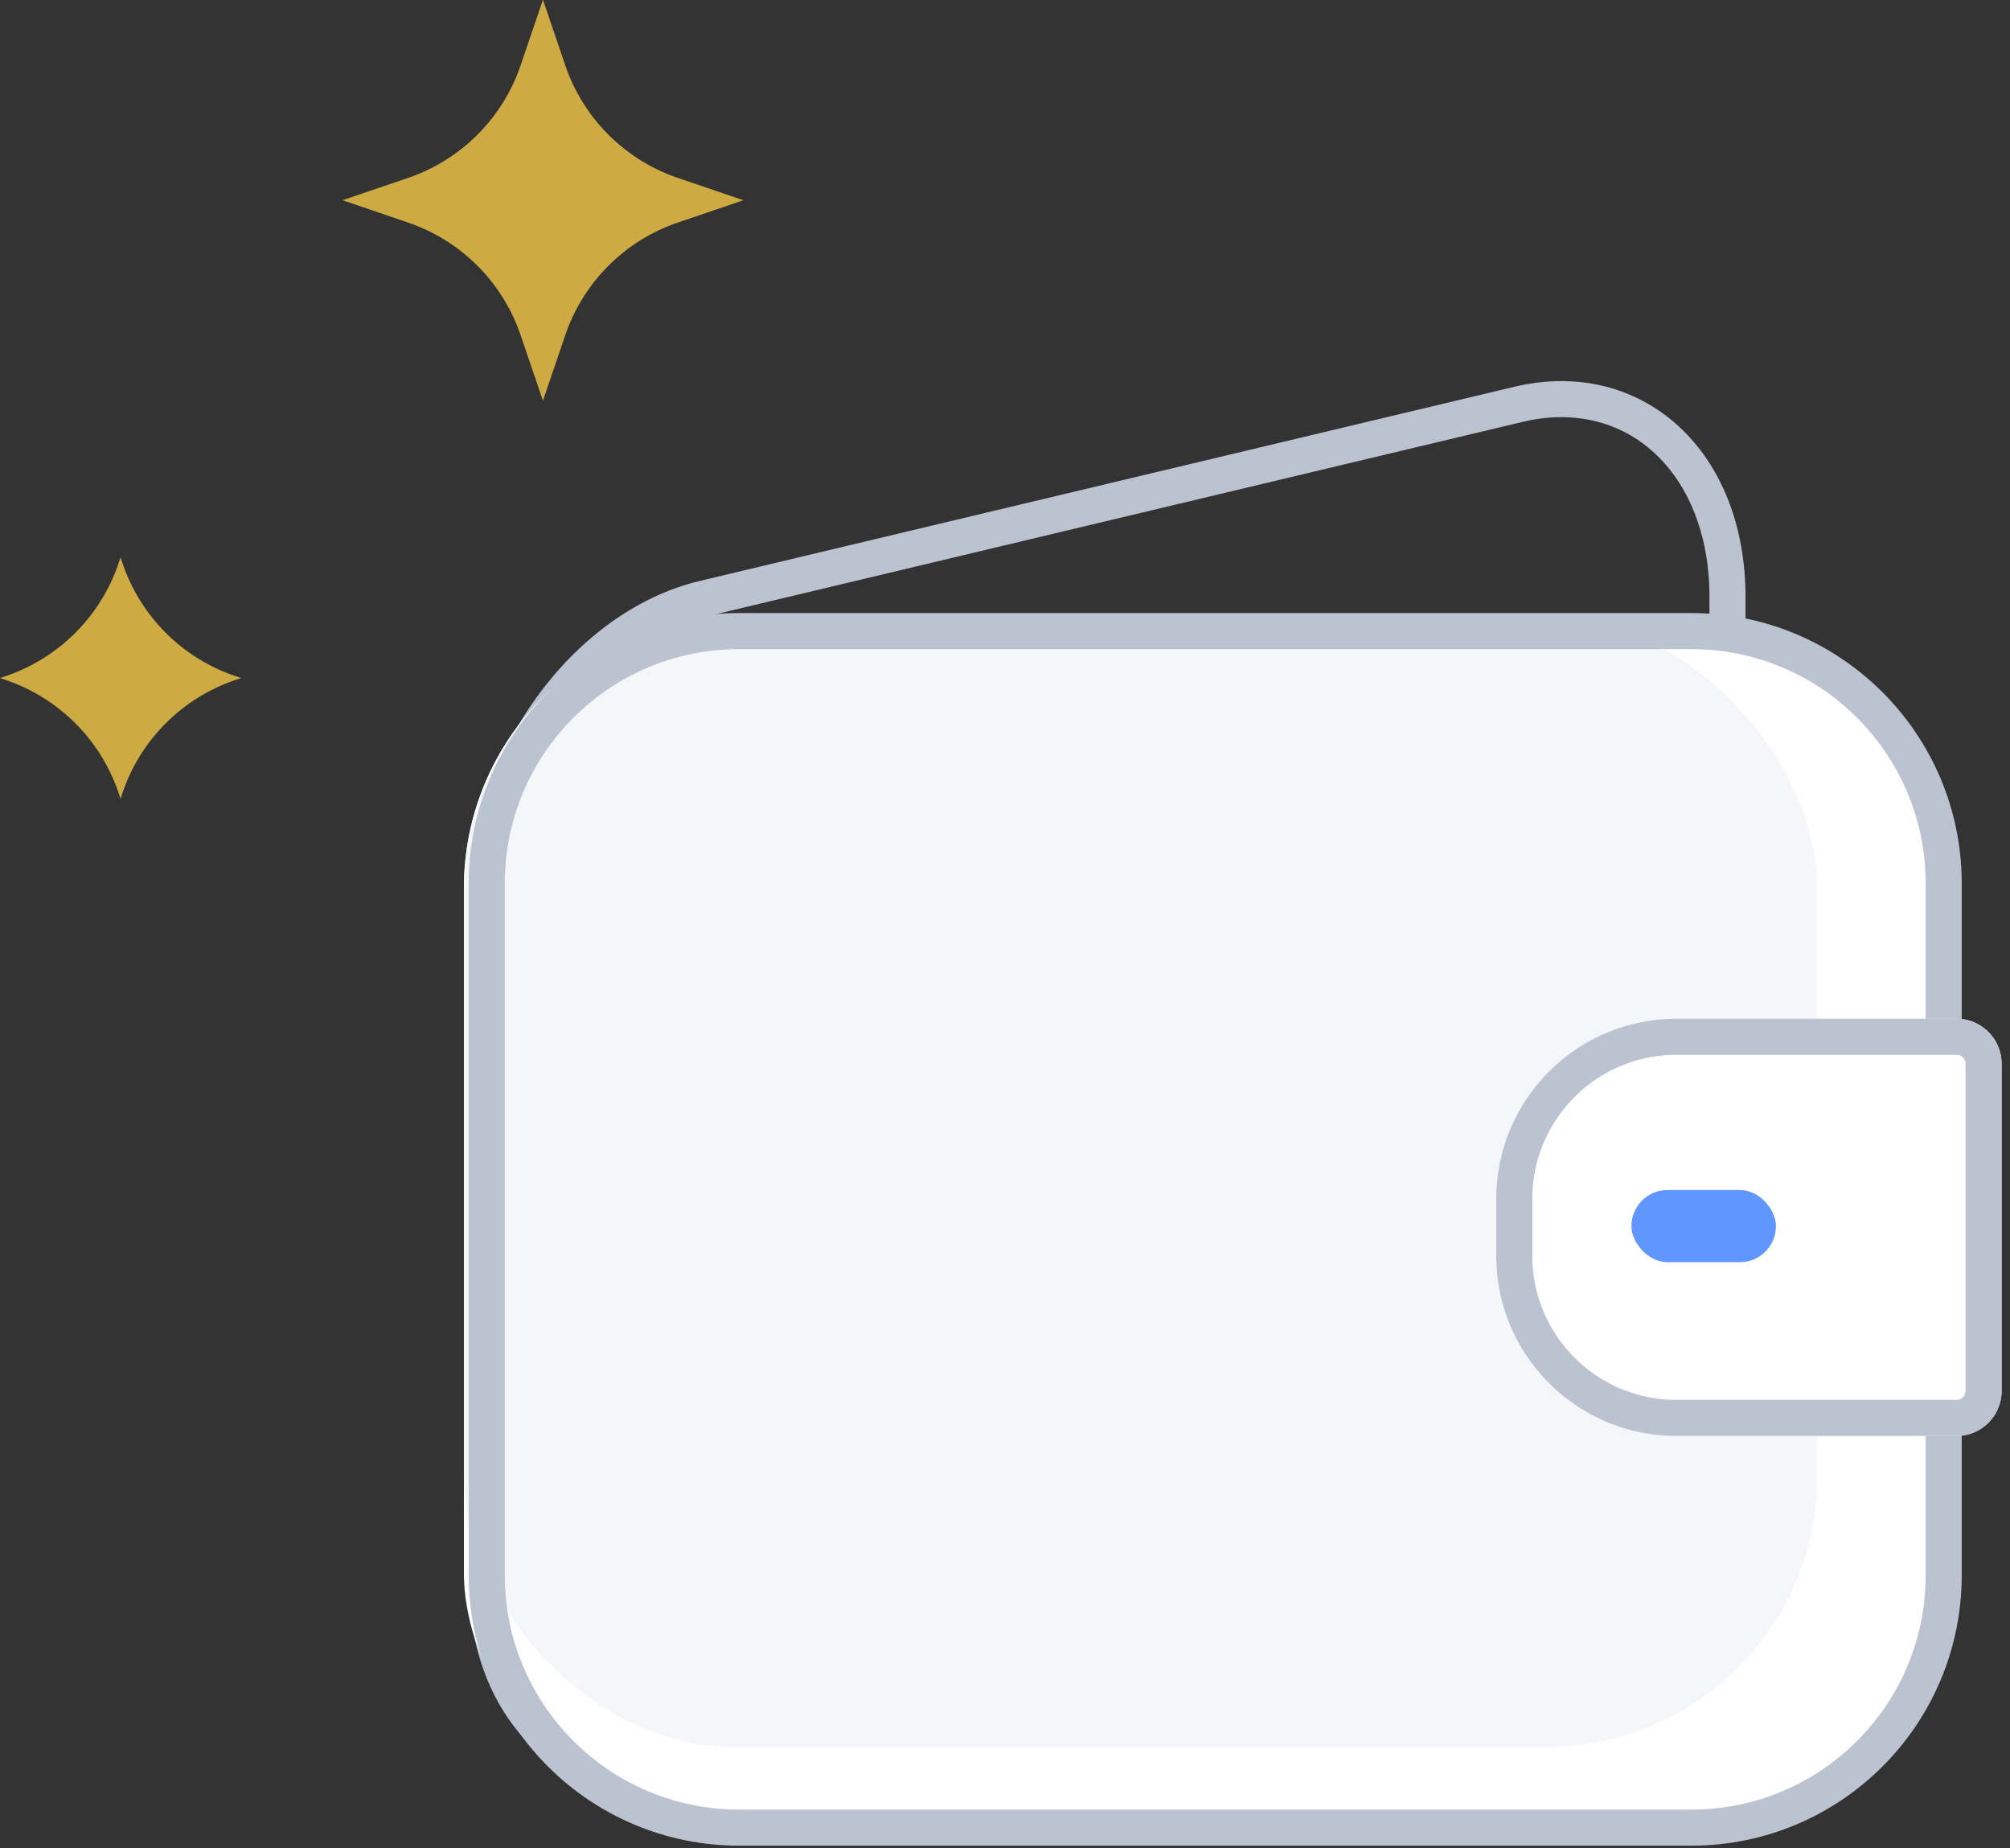 <svg xmlns="http://www.w3.org/2000/svg" xmlns:xlink="http://www.w3.org/1999/xlink" width="223" height="205" viewBox="0 0 223 205">
    <rect x="0" y="0" width="223" height="205" fill="#333333" stroke="none"/>
    <defs>
        <path id="wallet_a" d="M186 114h31.067a5 5 0 0 1 5 5v36.277a5 5 0 0 1-5 5H186c-11.046 0-20-8.954-20-20V134c0-11.046 8.954-20 20-20z"/>
    </defs>
    <g fill="none" fill-rule="evenodd" transform="translate(0 -1)">
        <path stroke="#BBC2D0" stroke-width="4" d="M78.12 67.379C64.886 70.532 54 85.61 54 100.965v75.231c0 15.018 10.35 24.419 23.192 21.358l90.346-21.53c13.231-3.153 24.119-18.23 24.119-33.585V67.207c0-15.018-10.35-24.418-23.192-21.358L78.119 67.38z"/>
        <rect width="162.926" height="135.919" x="51.467" y="69.514" fill="#FFF" rx="30"/>
        <rect width="150.139" height="125.252" x="51.467" y="69.514" fill="#F5F6F9" rx="30"/>
        <path fill="#FFCF48" fill-opacity=".761" d="M45.273 25.686L38 23.209l7.273-2.476A20 20 0 0 0 57.761 8.246L60.237.972l2.476 7.274a20 20 0 0 0 12.488 12.487l7.273 2.476-7.273 2.477a20 20 0 0 0-12.488 12.487l-2.476 7.273-2.476-7.273a20 20 0 0 0-12.488-12.487zM.662 76.435L0 76.209l.662-.225a20 20 0 0 0 12.487-12.487l.226-.662.225.662a20 20 0 0 0 12.488 12.487l.662.225-.662.226A20 20 0 0 0 13.6 88.922l-.225.662-.226-.662A20 20 0 0 0 .662 76.435z"/>
        <path stroke="#BBC2D0" stroke-width="4" d="M82 71c-15.464 0-28 12.536-28 28v76.722c0 15.464 12.536 28 28 28h105.644c15.464 0 28-12.536 28-28V99c0-15.464-12.536-28-28-28H82z"/>
        <use fill="#FFF" xlink:href="#wallet_a"/>
        <path stroke="#BBC2D0" stroke-width="4" d="M186 116c-9.941 0-18 8.059-18 18v6.277c0 9.941 8.059 18 18 18h31.067a3 3 0 0 0 3-3V119a3 3 0 0 0-3-3H186z"/>
        <rect width="16.033" height="8" x="181" y="133" fill="#6096FF" rx="4"/>
    </g>
</svg>
